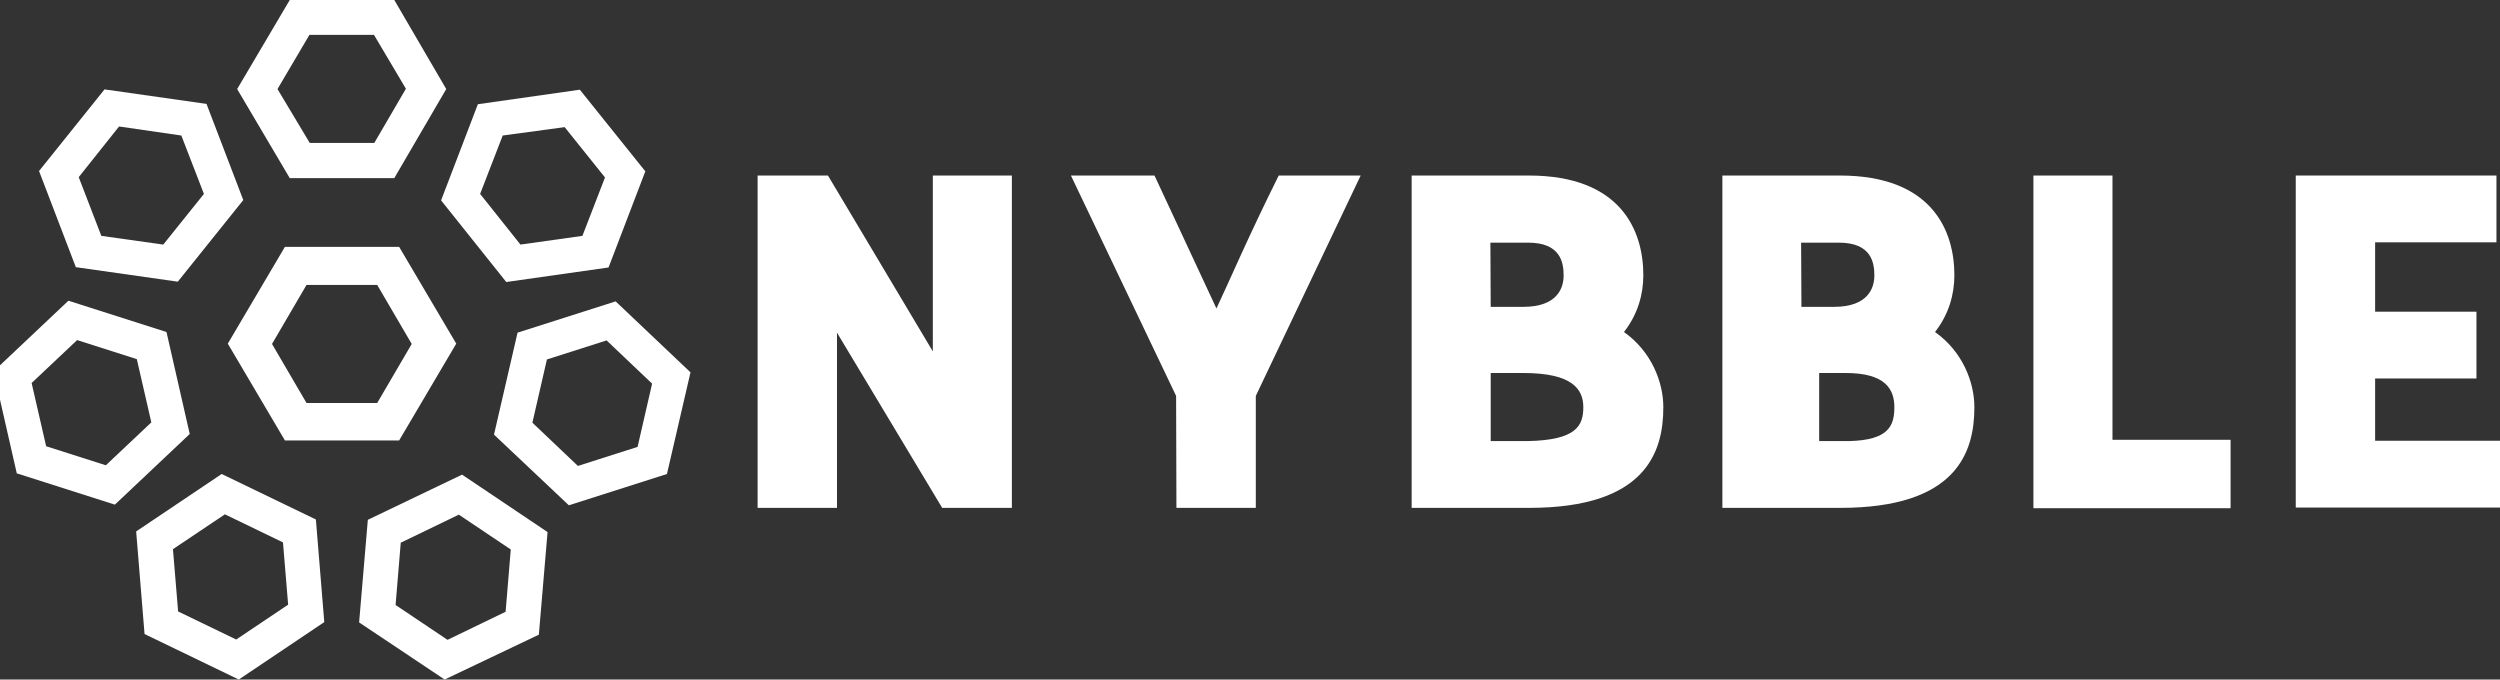 <?xml version="1.0" encoding="utf-8"?>
<!-- Generator: Adobe Illustrator 24.1.0, SVG Export Plug-In . SVG Version: 6.00 Build 0)  -->
<svg version="1.1" id="Layer_1" xmlns="http://www.w3.org/2000/svg" xmlns:xlink="http://www.w3.org/1999/xlink" x="0px" y="0px"
	 viewBox="0 0 774.8 210.6" style="enable-background:new 0 0 774.8 210.6;" xml:space="preserve">
<rect x="0" y="0" width="774.8" height="210.6" fill="#333333" stroke="none"/>
<style type="text/css">
	.st0{fill:#FFFFFF;}
	.st1{enable-background:new    ;}
</style>
<path class="st0" d="M95,88.3h21.9l10.7,18.3l-10.7,18.3H95l-10.7-18.3L95,88.3 M88.3,76.5l-17.7,30l17.7,30h35.4l17.7-30l-17.7-30
	H88.3z"/>
<path class="st0" d="M95.9,10.8h20l9.9,16.7L116,44.3h-20L86,27.6L95.9,10.8 M89.8,0L73.5,27.6l16.3,27.6h32.4l16.1-27.6L122.2,0
	H89.8z"/>
<path class="st0" d="M24.4,54.9l12.5-15.7L56.2,42l7,18.1L50.6,75.8l-19.2-2.7L24.4,54.9 M12.1,53l11.4,29.8l31.6,4.5L75.4,62
	L64,32.2l-31.6-4.5L12.1,53z"/>
<path class="st0" d="M14.3,138.3l-4.5-19.6l14.1-13.3l18.5,5.9l4.5,19.6l-14.1,13.3L14.3,138.3 M5.2,146.7l30.4,9.7l23.2-21.9
	l-7.2-31.6l-30.4-9.7L-2,115.1L5.2,146.7z"/>
<path class="st0" d="M73.2,198.2l-18-8.7l-1.6-19.3l16.1-10.8l18,8.7l1.6,19.3L73.2,198.2 M74,210.6l26.5-17.8L97.9,161l-29.2-14.1
	l-26.5,17.8l2.6,31.8L74,210.6z"/>
<path class="st0" d="M156.7,189.6l-18,8.7l-16.1-10.8l1.6-19.3l18-8.7l16.1,10.8L156.7,189.6 M167,196.7l2.7-31.8l-26.5-17.8
	l-29.2,14l-2.7,31.8l26.5,17.7L167,196.7z"/>
<path class="st0" d="M202.1,118.9l-4.5,19.6l-18.5,5.9L165,131l4.5-19.6l18.5-5.9L202.1,118.9 M214,115.4l-23.2-22l-30.4,9.7
	l-7.3,31.6l23.2,21.9l30.4-9.7L214,115.4z"/>
<path class="st0" d="M175,39.4L187.5,55l-7,18.1l-19.2,2.7l-12.5-15.7l7-18.1L175,39.4 M179.7,27.8l-31.6,4.5l-11.4,29.8l20.2,25.3
	l31.7-4.5L200,53.1L179.7,27.8z"/>
<g class="st1">
	<path class="st0" d="M234.8,54.4h21.8l32.5,54.5V54.4h24.5v103h-21.6l-32.6-54.3v54.3h-24.6V54.4L234.8,54.4z"/>
	<path class="st0" d="M364.5,122.7l-32.6-68.3h25.9L377,95.6c4.3-9.1,9.7-21.9,19.3-41.2h25.4l-32.5,68.3v34.7h-24.6L364.5,122.7
		L364.5,122.7z"/>
	<path class="st0" d="M437.4,54.4h36.4c28.6,0,35.5,17.1,35.5,30.9c0,5.9-1.7,12.1-6,17.6c8.5,6,12.2,15.5,12.2,23.3
		c0,14-5.5,31.2-41.6,31.2h-36.4v-103C437.5,54.4,437.4,54.4,437.4,54.4z M462,95.1h10.1c10.6,0,12.5-5.9,12.5-9.7
		c0-4-0.9-10.2-11-10.2h-11.7L462,95.1L462,95.1z M462,136.7h11.5c15.1-0.3,17.2-4.8,17.2-10.5c0-5.6-3.4-10.6-18.6-10.6H462V136.7z
		"/>
	<path class="st0" d="M533.8,54.4h36.4c28.6,0,35.5,17.1,35.5,30.9c0,5.9-1.7,12.1-6,17.6c8.5,6,12.2,15.5,12.2,23.3
		c0,14-5.5,31.2-41.6,31.2h-36.5V54.4L533.8,54.4z M558.3,95.1h10.1c10.6,0,12.5-5.9,12.5-9.7c0-4-0.9-10.2-11-10.2h-11.7
		L558.3,95.1L558.3,95.1z M563.8,136.7h9.3c12.3-0.3,14-4.8,14-10.5c0-5.6-2.8-10.6-15.1-10.6h-8.2V136.7L563.8,136.7z"/>
	<path class="st0" d="M630.2,54.4h24.5v81.9h36.6v21.2h-61.1V54.4z"/>
	<path class="st0" d="M711.5,54.4h62.2v20.7h-37.6v21.5h31.4v20.7h-31.4v19.3h38.7v20.7h-63.3V54.4L711.5,54.4z"/>
</g>
</svg>
